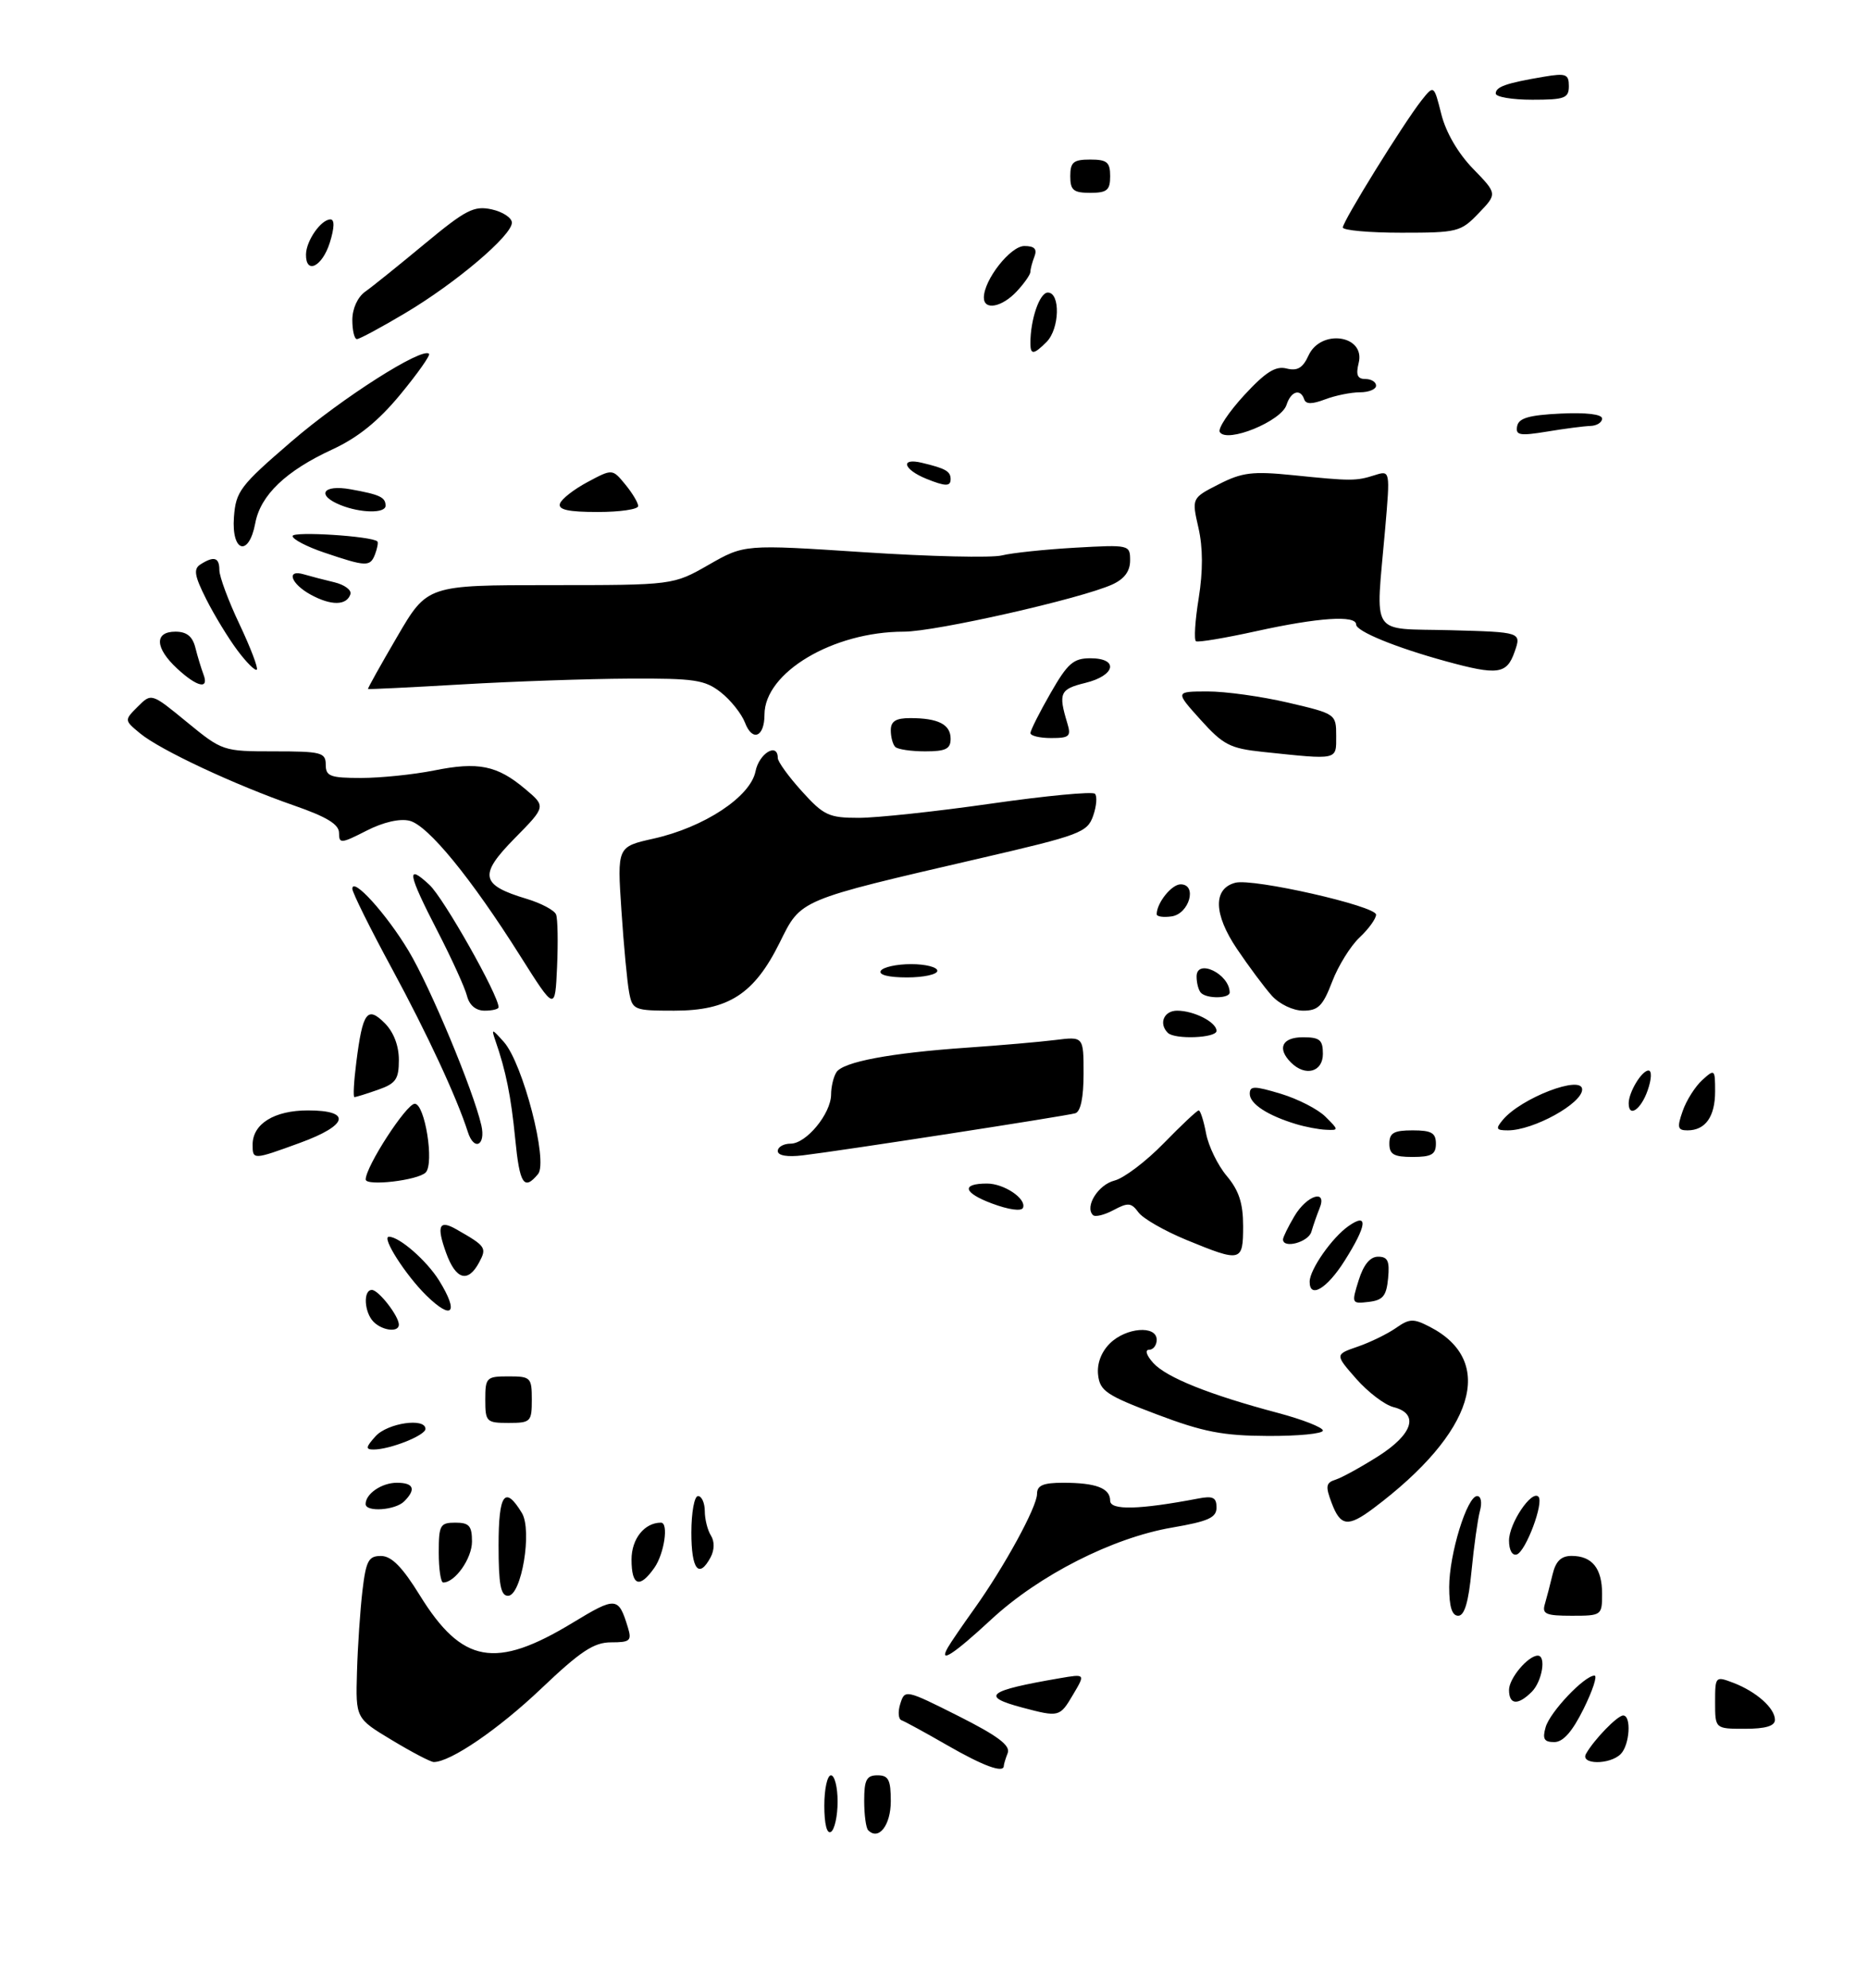 <?xml version="1.0" encoding="UTF-8" standalone="no"?>
<!DOCTYPE svg PUBLIC "-//W3C//DTD SVG 1.1//EN" "http://www.w3.org/Graphics/SVG/1.1/DTD/svg11.dtd" >
<svg xmlns="http://www.w3.org/2000/svg" xmlns:xlink="http://www.w3.org/1999/xlink" version="1.1" viewBox="0 0 281 299">
 <g >
 <path fill="currentColor"
d=" M 124.00 271.56 C 124.00 269.05 124.45 267.00 125.00 267.00 C 125.55 267.00 126.00 268.77 126.00 270.94 C 126.00 273.11 125.55 275.16 125.00 275.50 C 124.39 275.88 124.00 274.34 124.00 271.56 Z  M 130.60 275.26 C 130.27 274.94 130.00 272.94 130.00 270.83 C 130.00 267.67 130.35 267.00 132.00 267.00 C 133.66 267.00 134.00 267.67 134.00 270.89 C 134.00 274.51 132.18 276.85 130.60 275.26 Z  M 142.50 262.48 C 139.20 260.58 136.10 258.89 135.62 258.72 C 135.13 258.55 135.05 257.43 135.43 256.23 C 136.11 254.07 136.23 254.09 144.15 258.07 C 150.09 261.06 152.02 262.51 151.59 263.64 C 151.26 264.48 151.00 265.35 151.00 265.58 C 151.00 266.73 147.92 265.60 142.50 262.48 Z  M 58.96 261.71 C 53.50 258.43 53.50 258.43 53.70 251.46 C 53.81 247.63 54.18 242.14 54.52 239.25 C 55.06 234.71 55.44 234.00 57.32 234.01 C 58.90 234.02 60.52 235.66 63.16 239.94 C 69.51 250.20 74.52 251.10 86.10 244.08 C 92.68 240.09 93.03 240.12 94.45 244.75 C 95.06 246.76 94.79 247.00 91.93 247.00 C 89.34 247.00 87.34 248.32 81.41 253.96 C 74.97 260.08 67.76 265.00 65.25 265.00 C 64.79 265.00 61.96 263.52 58.96 261.71 Z  M 238.59 263.75 C 239.80 261.61 243.31 258.00 244.17 258.00 C 245.44 258.00 245.15 262.45 243.80 263.80 C 242.15 265.45 237.65 265.40 238.59 263.75 Z  M 232.51 259.75 C 233.17 257.46 238.35 252.00 239.86 252.00 C 240.32 252.00 239.58 254.25 238.22 257.00 C 236.52 260.43 235.14 262.00 233.81 262.00 C 232.27 262.00 232.00 261.53 232.51 259.75 Z  M 258.00 256.02 C 258.00 252.10 258.04 252.06 260.75 253.09 C 264.20 254.41 267.00 256.90 267.00 258.65 C 267.00 259.58 265.60 260.00 262.50 260.00 C 258.00 260.00 258.00 260.00 258.00 256.02 Z  M 153.75 256.80 C 147.44 255.12 148.52 254.27 159.39 252.40 C 163.28 251.73 163.28 251.73 161.42 254.86 C 159.42 258.25 159.33 258.28 153.75 256.80 Z  M 227.00 254.15 C 227.00 252.41 229.87 249.00 231.33 249.00 C 232.63 249.00 231.98 252.87 230.43 254.43 C 228.34 256.52 227.00 256.41 227.00 254.15 Z  M 142.60 247.75 C 142.99 247.06 144.76 244.47 146.53 242.00 C 151.09 235.62 156.00 226.63 156.00 224.67 C 156.00 223.39 156.93 223.00 159.92 223.00 C 164.87 223.00 167.00 223.81 167.00 225.70 C 167.00 227.17 171.39 227.06 180.25 225.37 C 182.46 224.94 183.00 225.21 183.00 226.72 C 183.00 228.25 181.78 228.80 176.31 229.74 C 167.37 231.27 156.31 236.89 149.11 243.56 C 143.40 248.85 141.13 250.31 142.60 247.75 Z  M 218.00 238.68 C 218.00 233.73 220.69 225.00 222.21 225.00 C 222.79 225.00 222.97 225.98 222.62 227.25 C 222.29 228.49 221.72 232.54 221.36 236.25 C 220.91 240.95 220.30 243.00 219.36 243.00 C 218.42 243.00 218.00 241.65 218.00 238.68 Z  M 232.39 241.25 C 232.67 240.29 233.20 238.26 233.56 236.75 C 234.03 234.79 234.84 234.00 236.41 234.00 C 239.50 234.00 241.00 235.87 241.00 239.70 C 241.00 242.95 240.93 243.00 236.43 243.00 C 232.55 243.00 231.94 242.74 232.39 241.25 Z  M 75.00 232.42 C 75.00 224.65 75.95 223.33 78.51 227.55 C 80.09 230.18 78.45 240.00 76.42 240.00 C 75.32 240.00 75.00 238.31 75.00 232.42 Z  M 66.00 233.50 C 66.00 229.37 66.20 229.00 68.50 229.00 C 70.58 229.00 71.00 229.48 71.00 231.85 C 71.00 234.38 68.46 238.00 66.67 238.00 C 66.30 238.00 66.00 235.97 66.00 233.50 Z  M 95.00 234.54 C 95.00 231.43 96.95 229.00 99.43 229.00 C 100.61 229.00 99.93 233.65 98.44 235.78 C 96.21 238.96 95.00 238.52 95.00 234.54 Z  M 104.00 230.50 C 104.00 227.47 104.45 225.00 105.00 225.00 C 105.55 225.00 106.01 226.01 106.02 227.25 C 106.02 228.49 106.44 230.15 106.95 230.95 C 107.50 231.83 107.48 233.09 106.90 234.20 C 105.13 237.50 104.00 236.06 104.00 230.50 Z  M 227.00 231.69 C 227.00 229.12 230.39 224.06 231.42 225.09 C 232.29 225.95 229.53 233.32 228.17 233.78 C 227.49 234.00 227.00 233.14 227.00 231.69 Z  M 200.32 226.04 C 199.36 223.51 199.45 222.99 200.92 222.53 C 201.87 222.22 204.75 220.64 207.32 219.01 C 212.56 215.69 213.52 212.60 209.61 211.62 C 208.30 211.29 205.78 209.37 204.01 207.36 C 200.81 203.71 200.81 203.71 204.23 202.53 C 206.12 201.88 208.70 200.62 209.98 199.73 C 212.03 198.29 212.62 198.27 215.09 199.55 C 225.12 204.73 221.80 215.44 206.62 226.83 C 202.78 229.71 201.65 229.57 200.32 226.04 Z  M 55.00 226.20 C 55.00 224.65 57.43 223.00 59.70 223.00 C 62.24 223.00 62.63 223.97 60.80 225.80 C 59.46 227.14 55.00 227.45 55.00 226.20 Z  M 56.50 216.00 C 58.30 214.01 64.00 213.18 64.00 214.90 C 64.00 215.88 58.65 218.00 56.20 218.00 C 54.96 218.00 55.01 217.65 56.50 216.00 Z  M 174.00 212.71 C 166.48 209.87 165.46 209.19 165.19 206.81 C 164.99 205.11 165.64 203.36 166.94 202.06 C 169.36 199.64 174.00 199.27 174.00 201.50 C 174.00 202.32 173.48 203.00 172.85 203.00 C 172.19 203.00 172.46 203.85 173.48 204.98 C 175.46 207.17 181.96 209.77 192.25 212.50 C 195.96 213.49 199.00 214.68 199.00 215.15 C 199.00 215.62 195.29 215.98 190.75 215.96 C 183.95 215.93 181.00 215.36 174.00 212.71 Z  M 73.00 210.50 C 73.00 207.17 73.17 207.00 76.50 207.00 C 79.83 207.00 80.00 207.17 80.00 210.50 C 80.00 213.83 79.83 214.00 76.50 214.00 C 73.17 214.00 73.00 213.83 73.00 210.50 Z  M 56.20 198.80 C 54.78 197.38 54.60 194.00 55.94 194.00 C 56.95 194.00 60.00 197.93 60.00 199.22 C 60.00 200.42 57.54 200.14 56.20 198.80 Z  M 64.16 194.86 C 61.01 191.77 57.32 186.00 58.51 186.00 C 60.09 186.00 64.21 189.61 66.07 192.61 C 69.06 197.45 68.05 198.65 64.16 194.86 Z  M 204.38 192.55 C 205.12 190.19 206.10 189.00 207.31 189.00 C 208.76 189.00 209.06 189.66 208.81 192.25 C 208.56 194.91 208.03 195.55 205.88 195.80 C 203.32 196.10 203.29 196.04 204.38 192.55 Z  M 197.01 192.75 C 197.02 190.93 200.37 186.13 202.86 184.39 C 205.87 182.28 205.64 184.28 202.25 189.64 C 199.61 193.82 196.99 195.37 197.01 192.75 Z  M 67.11 188.43 C 65.63 184.34 66.05 183.39 68.66 184.89 C 73.10 187.42 73.26 187.65 72.07 189.87 C 70.39 193.00 68.57 192.47 67.11 188.43 Z  M 178.50 186.49 C 175.20 185.13 171.94 183.27 171.26 182.34 C 170.18 180.87 169.70 180.82 167.51 181.99 C 166.13 182.73 164.74 183.07 164.41 182.74 C 163.14 181.47 165.20 178.17 167.65 177.55 C 169.06 177.20 172.39 174.68 175.05 171.95 C 177.70 169.23 180.07 167.00 180.32 167.00 C 180.57 167.00 181.07 168.56 181.43 170.47 C 181.79 172.38 183.19 175.26 184.54 176.86 C 186.37 179.04 187.00 180.96 187.00 184.39 C 187.00 189.80 186.73 189.87 178.50 186.49 Z  M 193.00 186.40 C 193.00 186.08 193.77 184.50 194.72 182.90 C 196.60 179.72 199.72 178.77 198.49 181.75 C 198.10 182.71 197.55 184.29 197.27 185.25 C 196.82 186.82 193.00 187.85 193.00 186.40 Z  M 149.22 181.00 C 144.89 179.38 144.55 178.00 148.48 178.00 C 151.04 178.00 154.43 180.28 153.89 181.64 C 153.66 182.21 151.74 181.94 149.22 181.00 Z  M 55.01 177.38 C 55.03 175.41 61.14 166.00 62.39 166.00 C 63.92 166.00 65.35 174.97 64.04 176.33 C 62.90 177.52 55.00 178.44 55.01 177.38 Z  M 77.50 171.25 C 76.87 164.86 76.10 161.05 74.52 156.50 C 73.89 154.66 73.99 154.68 75.80 156.71 C 78.66 159.94 82.49 174.70 80.94 176.57 C 78.82 179.12 78.17 178.12 77.50 171.25 Z  M 38.00 172.15 C 38.00 169.02 41.26 167.00 46.33 167.00 C 52.94 167.00 52.40 169.22 45.15 171.87 C 38.05 174.46 38.00 174.46 38.00 172.15 Z  M 117.00 173.11 C 117.00 172.50 117.87 172.00 118.93 172.00 C 121.29 172.00 124.99 167.50 125.02 164.62 C 125.02 163.45 125.38 161.94 125.82 161.26 C 126.81 159.70 133.92 158.36 145.50 157.56 C 150.45 157.22 156.41 156.70 158.75 156.41 C 163.00 155.88 163.00 155.88 163.00 161.47 C 163.00 165.08 162.56 167.19 161.75 167.43 C 160.33 167.85 126.47 173.08 120.75 173.76 C 118.41 174.04 117.00 173.79 117.00 173.11 Z  M 209.00 172.00 C 209.00 170.38 209.67 170.00 212.50 170.00 C 215.33 170.00 216.00 170.38 216.00 172.00 C 216.00 173.62 215.33 174.00 212.50 174.00 C 209.67 174.00 209.00 173.62 209.00 172.00 Z  M 70.38 170.25 C 68.71 165.04 64.24 155.43 58.96 145.68 C 55.68 139.63 53.00 134.22 53.00 133.67 C 53.00 131.79 58.13 137.44 61.46 143.00 C 64.72 148.43 71.18 163.92 72.41 169.25 C 73.10 172.28 71.31 173.17 70.38 170.25 Z  M 194.94 169.05 C 190.68 167.76 188.00 166.01 188.00 164.51 C 188.00 163.29 188.65 163.29 192.68 164.50 C 195.25 165.28 198.28 166.83 199.40 167.96 C 201.41 169.96 201.41 170.00 199.47 169.91 C 198.39 169.87 196.35 169.48 194.94 169.05 Z  M 226.06 168.43 C 228.80 165.13 238.00 161.60 238.00 163.85 C 238.00 165.96 230.67 170.00 226.83 170.00 C 225.06 170.00 224.94 169.77 226.06 168.43 Z  M 253.12 167.10 C 253.67 165.50 255.00 163.41 256.06 162.44 C 257.94 160.74 258.00 160.79 258.00 164.15 C 258.00 167.94 256.54 170.00 253.85 170.00 C 252.36 170.00 252.25 169.58 253.12 167.10 Z  M 245.00 165.93 C 245.00 164.26 246.97 161.00 247.98 161.00 C 248.50 161.00 248.45 162.29 247.85 164.00 C 246.84 166.89 245.00 168.14 245.00 165.93 Z  M 53.60 159.75 C 54.55 152.20 55.25 151.25 57.87 153.87 C 59.21 155.21 60.00 157.26 60.00 159.40 C 60.00 162.32 59.55 162.96 56.85 163.90 C 55.12 164.51 53.53 165.00 53.32 165.00 C 53.10 165.00 53.23 162.64 53.60 159.75 Z  M 194.20 159.80 C 192.07 157.67 192.85 156.00 196.00 156.00 C 198.53 156.00 199.00 156.39 199.00 158.50 C 199.00 161.24 196.35 161.95 194.20 159.80 Z  M 175.67 155.33 C 174.27 153.94 175.08 152.00 177.07 152.00 C 179.61 152.00 183.00 153.73 183.00 155.04 C 183.00 156.12 176.71 156.37 175.67 155.33 Z  M 70.24 149.75 C 69.92 148.51 67.94 144.16 65.83 140.07 C 61.33 131.35 61.05 129.77 64.60 133.08 C 66.75 135.07 75.00 149.68 75.00 151.48 C 75.00 151.77 74.06 152.00 72.91 152.00 C 71.57 152.00 70.60 151.18 70.24 149.75 Z  M 78.27 143.79 C 70.85 132.02 64.39 124.14 61.62 123.44 C 60.14 123.07 57.66 123.64 55.12 124.94 C 51.30 126.89 51.00 126.91 51.00 125.27 C 51.00 123.98 49.17 122.86 44.25 121.15 C 35.33 118.05 24.09 112.79 21.09 110.31 C 18.68 108.32 18.68 108.32 20.73 106.27 C 22.78 104.22 22.78 104.22 28.13 108.61 C 33.44 112.96 33.56 113.00 41.24 113.00 C 48.33 113.00 49.00 113.17 49.00 115.00 C 49.00 116.75 49.67 117.00 54.33 117.00 C 57.27 117.00 62.19 116.49 65.27 115.88 C 71.94 114.53 74.79 115.11 78.99 118.65 C 82.14 121.29 82.14 121.29 77.40 126.10 C 71.98 131.61 72.28 133.10 79.22 135.18 C 81.41 135.84 83.41 136.90 83.65 137.54 C 83.90 138.18 83.96 141.71 83.80 145.38 C 83.50 152.07 83.50 152.07 78.27 143.79 Z  M 94.64 149.25 C 94.35 147.74 93.83 142.19 93.48 136.93 C 92.84 127.35 92.84 127.35 98.29 126.13 C 105.92 124.43 112.88 119.84 113.65 116.01 C 114.19 113.29 117.00 111.60 117.00 114.00 C 117.00 114.55 118.63 116.80 120.62 119.00 C 123.91 122.64 124.68 123.00 129.18 123.00 C 131.90 123.00 140.86 122.04 149.09 120.86 C 157.31 119.68 164.35 119.01 164.71 119.38 C 165.07 119.74 164.95 121.24 164.44 122.70 C 163.56 125.20 162.48 125.60 147.50 129.07 C 119.93 135.46 120.53 135.21 117.28 141.78 C 113.45 149.50 109.58 152.00 101.43 152.00 C 95.38 152.00 95.14 151.90 94.64 149.25 Z  M 191.32 149.75 C 190.21 148.51 187.84 145.33 186.06 142.69 C 182.55 137.47 182.46 133.64 185.83 132.76 C 188.49 132.06 207.00 136.26 207.00 137.56 C 207.00 138.16 205.89 139.70 204.53 140.98 C 203.16 142.26 201.30 145.26 200.39 147.65 C 199.00 151.29 198.29 152.00 196.04 152.00 C 194.52 152.00 192.47 151.02 191.32 149.75 Z  M 180.67 149.33 C 180.30 148.97 180.00 147.86 180.00 146.86 C 180.00 144.10 184.93 146.45 184.98 149.25 C 185.00 150.18 181.58 150.24 180.67 149.33 Z  M 132.50 146.00 C 132.84 145.45 134.89 145.00 137.06 145.00 C 139.23 145.00 141.00 145.45 141.00 146.00 C 141.00 146.55 138.95 147.00 136.44 147.00 C 133.66 147.00 132.12 146.61 132.50 146.00 Z  M 174.00 137.50 C 174.00 135.80 176.24 133.00 177.60 133.00 C 180.15 133.00 178.90 137.44 176.25 137.82 C 175.01 138.00 174.00 137.85 174.00 137.50 Z  M 189.96 113.08 C 185.04 112.56 184.00 112.03 180.60 108.25 C 176.77 104.00 176.77 104.00 181.63 103.99 C 184.31 103.98 189.76 104.74 193.75 105.67 C 200.95 107.35 201.00 107.39 201.00 110.68 C 201.00 114.37 201.40 114.28 189.96 113.08 Z  M 134.67 112.33 C 134.30 111.97 134.00 110.84 134.00 109.83 C 134.00 108.47 134.76 108.00 136.92 108.00 C 141.14 108.00 143.00 108.95 143.00 111.11 C 143.00 112.64 142.26 113.00 139.17 113.00 C 137.06 113.00 135.03 112.70 134.67 112.33 Z  M 112.07 108.69 C 111.56 107.36 109.93 105.30 108.44 104.13 C 106.03 102.24 104.50 102.01 94.62 102.06 C 88.50 102.09 77.20 102.48 69.50 102.93 C 61.80 103.38 55.44 103.69 55.36 103.62 C 55.28 103.55 57.26 100.01 59.75 95.75 C 64.27 88.00 64.27 88.00 82.76 88.00 C 101.26 88.00 101.26 88.00 106.61 84.94 C 111.97 81.87 111.97 81.87 129.95 83.05 C 139.85 83.70 149.19 83.92 150.72 83.53 C 152.25 83.15 157.21 82.63 161.75 82.37 C 169.91 81.91 170.00 81.94 170.00 84.29 C 170.00 85.91 169.14 87.07 167.33 87.90 C 162.63 90.04 140.71 95.00 135.96 95.00 C 125.31 95.00 115.00 101.14 115.00 107.48 C 115.00 110.85 113.18 111.60 112.07 108.69 Z  M 155.01 110.25 C 155.01 109.84 156.37 107.14 158.03 104.25 C 160.60 99.76 161.47 99.00 164.02 99.00 C 168.35 99.00 167.81 101.60 163.25 102.71 C 159.45 103.64 159.18 104.23 160.55 108.75 C 161.16 110.75 160.88 111.00 158.12 111.00 C 156.40 111.00 155.00 110.66 155.01 110.25 Z  M 26.65 100.55 C 23.30 97.45 23.19 95.00 26.39 95.00 C 28.08 95.00 28.96 95.70 29.39 97.41 C 29.72 98.73 30.27 100.53 30.60 101.41 C 31.50 103.75 29.67 103.35 26.65 100.55 Z  M 35.72 97.82 C 34.35 95.99 32.24 92.53 31.02 90.11 C 29.24 86.57 29.08 85.57 30.16 84.88 C 32.20 83.58 33.00 83.83 33.00 85.75 C 33.00 86.71 34.36 90.38 36.03 93.89 C 37.69 97.41 38.86 100.47 38.63 100.71 C 38.39 100.94 37.08 99.64 35.72 97.82 Z  M 217.50 99.45 C 209.94 97.38 204.00 94.94 204.00 93.92 C 204.00 92.49 198.30 92.87 189.00 94.92 C 184.32 95.95 180.24 96.64 179.91 96.44 C 179.59 96.25 179.77 93.33 180.32 89.96 C 180.97 85.87 180.96 82.36 180.28 79.38 C 179.26 74.91 179.26 74.91 183.34 72.83 C 186.85 71.04 188.41 70.85 194.46 71.46 C 203.27 72.36 203.98 72.36 206.81 71.46 C 209.13 70.73 209.13 70.73 208.36 79.62 C 206.93 96.06 205.89 94.46 218.19 94.78 C 228.87 95.07 228.87 95.07 227.84 98.03 C 226.66 101.41 225.31 101.59 217.50 99.45 Z  M 46.75 89.44 C 43.71 87.78 42.99 85.56 45.75 86.39 C 46.71 86.67 48.76 87.21 50.29 87.57 C 51.83 87.94 52.92 88.75 52.71 89.37 C 52.14 91.09 49.81 91.11 46.75 89.44 Z  M 48.76 83.10 C 46.15 82.22 44.01 81.10 44.01 80.62 C 44.00 79.87 55.97 80.63 56.77 81.43 C 56.92 81.59 56.76 82.45 56.42 83.36 C 55.68 85.27 55.11 85.25 48.76 83.10 Z  M 35.19 77.79 C 35.48 73.88 36.10 73.06 43.90 66.35 C 51.44 59.86 63.51 52.17 64.54 53.21 C 64.76 53.43 62.82 56.18 60.22 59.33 C 56.91 63.34 53.85 65.81 50.00 67.59 C 43.00 70.82 39.19 74.46 38.40 78.68 C 37.44 83.80 34.81 83.07 35.19 77.79 Z  M 51.25 75.97 C 47.51 74.47 48.54 72.83 52.75 73.59 C 57.14 74.38 58.00 74.78 58.00 76.06 C 58.00 77.23 54.26 77.18 51.25 75.97 Z  M 84.23 75.75 C 84.45 75.06 86.32 73.60 88.38 72.50 C 92.12 70.50 92.12 70.50 94.06 72.86 C 95.13 74.16 96.00 75.62 96.00 76.11 C 96.00 76.60 93.26 77.00 89.92 77.00 C 85.50 77.00 83.94 76.66 84.23 75.75 Z  M 139.35 72.01 C 135.88 70.60 135.36 68.81 138.67 69.60 C 142.24 70.45 143.00 70.88 143.00 72.06 C 143.00 73.18 142.23 73.17 139.35 72.01 Z  M 183.49 64.98 C 183.17 64.47 184.82 61.99 187.14 59.46 C 190.37 55.96 191.88 55.00 193.53 55.42 C 195.16 55.83 195.98 55.34 196.83 53.48 C 198.69 49.40 205.44 50.40 204.38 54.60 C 203.94 56.39 204.19 57.00 205.39 57.00 C 206.28 57.00 207.00 57.45 207.00 58.00 C 207.00 58.55 205.90 59.00 204.57 59.00 C 203.23 59.00 200.87 59.48 199.34 60.06 C 197.36 60.81 196.44 60.81 196.19 60.06 C 195.63 58.38 194.19 58.83 193.53 60.89 C 192.75 63.36 184.55 66.70 183.49 64.98 Z  M 228.22 64.10 C 228.45 62.88 229.99 62.43 234.76 62.20 C 238.63 62.02 241.00 62.30 241.00 62.95 C 241.00 63.53 240.21 64.03 239.25 64.06 C 238.29 64.09 235.34 64.47 232.71 64.91 C 228.60 65.58 227.96 65.47 228.22 64.10 Z  M 155.00 51.62 C 155.00 48.03 156.39 44.00 157.62 44.00 C 159.54 44.00 159.40 49.46 157.43 51.43 C 155.50 53.36 155.00 53.40 155.00 51.62 Z  M 53.00 48.12 C 53.00 46.42 53.79 44.69 54.93 43.87 C 56.00 43.12 60.03 39.87 63.90 36.66 C 70.09 31.53 71.30 30.91 73.97 31.49 C 75.64 31.86 77.00 32.76 77.00 33.49 C 77.00 35.42 68.57 42.57 60.94 47.10 C 57.33 49.25 54.07 51.00 53.69 51.00 C 53.31 51.00 53.00 49.70 53.00 48.12 Z  M 148.00 44.75 C 148.01 42.08 152.00 37.00 154.09 37.00 C 155.62 37.00 156.04 37.45 155.61 38.58 C 155.27 39.45 155.00 40.49 155.00 40.89 C 155.00 41.29 154.08 42.61 152.96 43.81 C 150.73 46.21 148.00 46.73 148.00 44.75 Z  M 46.03 38.25 C 46.07 36.18 48.30 33.00 49.71 33.00 C 50.35 33.00 50.31 34.26 49.61 36.50 C 48.47 40.12 45.98 41.34 46.03 38.25 Z  M 202.00 34.21 C 202.00 33.27 211.13 18.54 213.82 15.12 C 215.70 12.75 215.70 12.75 216.82 17.19 C 217.50 19.91 219.35 23.08 221.59 25.38 C 225.24 29.14 225.24 29.14 222.43 32.07 C 219.74 34.88 219.25 35.00 210.81 35.00 C 205.97 35.00 202.00 34.64 202.00 34.21 Z  M 161.00 26.50 C 161.00 24.39 161.47 24.00 164.00 24.00 C 166.53 24.00 167.00 24.39 167.00 26.50 C 167.00 28.61 166.53 29.00 164.00 29.00 C 161.47 29.00 161.00 28.61 161.00 26.50 Z  M 225.00 14.07 C 225.00 13.05 226.56 12.50 232.25 11.54 C 235.57 10.98 236.00 11.15 236.00 12.95 C 236.00 14.77 235.37 15.00 230.50 15.00 C 227.47 15.00 225.00 14.58 225.00 14.07 Z "/>
</g>
</svg>